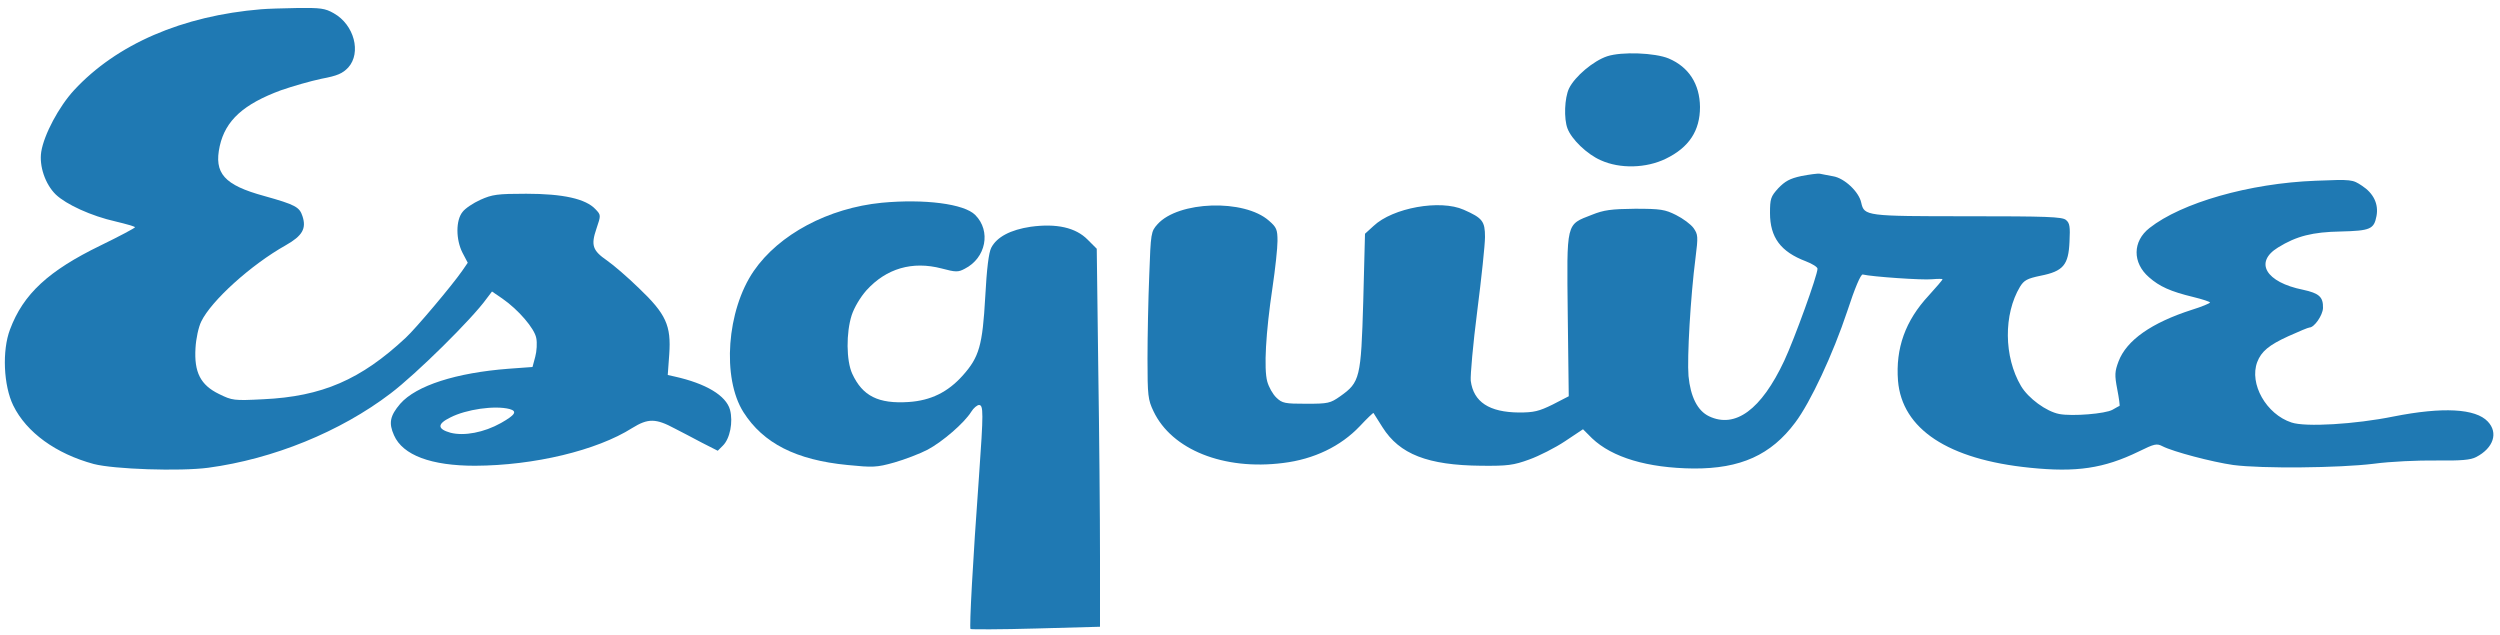 <?xml version="1.0" standalone="no"?>
<!DOCTYPE svg PUBLIC "-//W3C//DTD SVG 20010904//EN"
 "http://www.w3.org/TR/2001/REC-SVG-20010904/DTD/svg10.dtd">
<svg version="1.0" xmlns="http://www.w3.org/2000/svg"
 width="1000pt" height="254pt" viewBox="0 0 1000 254"
 preserveAspectRatio="xMidYMid meet">
<g transform="translate(0,254) scale(0.1,-0.1)"
fill="#1f79b3" stroke="none">
<path d="M1045 2503 c-316 -26 -579 -140 -749 -324 -60 -65 -120 -177 -131
-246 -9 -57 16 -130 58 -171 42 -40 142 -86 240 -108 42 -10 77 -20 77 -23 0
-3 -62 -36 -138 -73 -208 -101 -309 -194 -362 -336 -32 -84 -26 -224 13 -304
53 -108 171 -193 322 -234 81 -21 344 -30 458 -15 260 35 528 144 729 297 103
78 326 298 384 379 l22 29 41 -28 c65 -45 129 -120 136 -158 4 -19 2 -53 -4
-75 l-11 -41 -96 -7 c-209 -16 -369 -67 -433 -140 -41 -48 -47 -77 -25 -126
35 -80 149 -122 324 -122 236 1 487 61 629 151 63 39 94 39 170 -2 25 -13 74
-38 109 -57 l63 -32 20 20 c29 28 42 95 29 144 -16 57 -96 105 -222 133 l-27
6 6 83 c8 115 -13 161 -121 264 -44 43 -102 93 -128 111 -58 40 -65 61 -42
128 18 53 18 54 -4 77 -39 42 -130 62 -277 62 -116 0 -136 -3 -183 -24 -29
-13 -62 -35 -72 -49 -27 -33 -27 -110 0 -163 l21 -40 -22 -32 c-41 -59 -186
-231 -226 -268 -180 -168 -335 -235 -570 -246 -118 -6 -124 -5 -177 21 -74 36
-100 87 -94 184 2 37 12 84 23 106 40 83 199 227 338 305 67 38 83 67 67 116
-12 37 -28 46 -153 81 -161 44 -202 91 -178 200 23 103 96 168 245 223 46 16
119 37 162 46 64 12 84 21 107 45 53 59 24 171 -58 217 -35 20 -53 22 -145 21
-58 -1 -123 -3 -145 -5z m993 -1599 c32 -9 24 -23 -34 -56 -68 -38 -147 -53
-202 -39 -53 15 -54 35 -1 61 64 33 178 49 237 34z"/>
<path d="M6429 2315 c-55 -18 -130 -81 -153 -129 -18 -38 -21 -121 -6 -160 16
-43 78 -103 133 -127 77 -35 182 -32 260 6 93 45 137 112 137 207 -1 92 -45
160 -125 194 -55 23 -188 28 -246 9z"/>
<path d="M7206 1836 c-47 -10 -66 -21 -93 -49 -30 -33 -33 -42 -33 -99 0 -98
43 -155 143 -193 26 -10 47 -23 47 -30 0 -26 -92 -280 -133 -368 -92 -196
-196 -272 -301 -222 -46 22 -74 78 -82 161 -6 73 8 317 28 472 11 87 10 94 -8
120 -11 15 -42 38 -70 52 -44 22 -61 25 -164 25 -95 -1 -125 -5 -172 -24 -105
-41 -101 -25 -97 -401 l4 -325 -64 -33 c-55 -27 -75 -32 -135 -32 -119 1 -182
42 -193 127 -2 21 9 147 26 279 17 133 31 266 31 296 0 63 -10 76 -85 109 -94
42 -284 8 -361 -65 l-34 -31 -7 -270 c-9 -307 -13 -324 -92 -380 -40 -28 -48
-30 -136 -30 -85 0 -96 2 -119 24 -15 14 -31 43 -37 65 -14 51 -6 196 21 376
11 74 20 158 20 186 0 46 -4 55 -34 81 -99 88 -363 79 -446 -14 -26 -29 -27
-34 -33 -204 -4 -96 -7 -246 -7 -334 0 -148 2 -164 24 -210 73 -154 281 -237
518 -207 124 15 231 67 307 147 29 31 54 55 55 53 1 -2 17 -27 36 -57 68 -108
181 -152 395 -154 105 -1 129 2 192 25 39 14 104 47 143 73 l72 48 36 -36 c81
-77 222 -119 406 -121 188 -1 310 54 407 184 61 81 151 274 208 445 30 92 54
149 62 147 37 -9 240 -23 277 -19 23 2 42 2 42 0 0 -3 -25 -32 -55 -65 -94
-101 -133 -211 -123 -341 16 -193 200 -315 528 -348 185 -19 295 -3 435 65 63
31 72 33 95 21 43 -22 199 -63 283 -75 115 -15 423 -12 562 5 66 9 179 14 250
13 101 -1 137 2 160 14 69 36 89 97 46 142 -49 52 -180 59 -377 20 -153 -31
-352 -43 -408 -24 -101 33 -170 155 -137 242 16 42 47 68 124 103 42 19 80 35
85 35 19 0 53 49 54 78 1 44 -15 59 -80 73 -149 30 -196 110 -100 169 74 46
139 62 250 64 119 3 134 9 144 62 9 48 -12 91 -58 121 -38 25 -40 26 -186 20
-264 -10 -536 -88 -664 -189 -68 -53 -69 -139 -2 -197 42 -37 86 -57 177 -79
37 -9 67 -19 67 -22 0 -3 -33 -17 -72 -29 -162 -52 -262 -122 -294 -207 -15
-40 -16 -54 -5 -111 7 -36 11 -66 9 -67 -2 0 -14 -7 -28 -15 -28 -16 -161 -27
-213 -17 -52 10 -124 63 -153 112 -69 117 -70 287 -4 397 16 26 29 33 82 44
91 18 112 43 116 136 3 60 1 75 -14 87 -14 13 -79 15 -393 15 -408 0 -414 1
-426 54 -9 44 -68 99 -113 106 -20 4 -44 8 -52 10 -8 2 -42 -3 -74 -9z"/>
<path d="M3527 1729 c-213 -21 -411 -126 -512 -273 -108 -157 -128 -428 -41
-565 79 -124 210 -191 416 -211 101 -10 116 -10 187 10 42 12 102 35 133 51
60 32 147 107 175 152 9 15 24 27 31 27 18 0 18 -30 0 -285 -25 -342 -39 -605
-34 -611 3 -2 121 -2 262 2 l256 7 0 281 c0 155 -3 495 -7 756 l-6 475 -36 36
c-48 49 -125 66 -228 52 -81 -12 -136 -41 -158 -84 -10 -19 -18 -83 -24 -196
-11 -195 -24 -241 -90 -315 -60 -67 -128 -100 -216 -106 -122 -8 -185 24 -226
113 -24 52 -25 164 -2 235 10 30 34 71 59 99 79 87 183 118 301 87 56 -15 66
-15 92 -1 85 43 106 151 42 215 -44 45 -204 65 -374 49z"/>
</g>
</svg>
